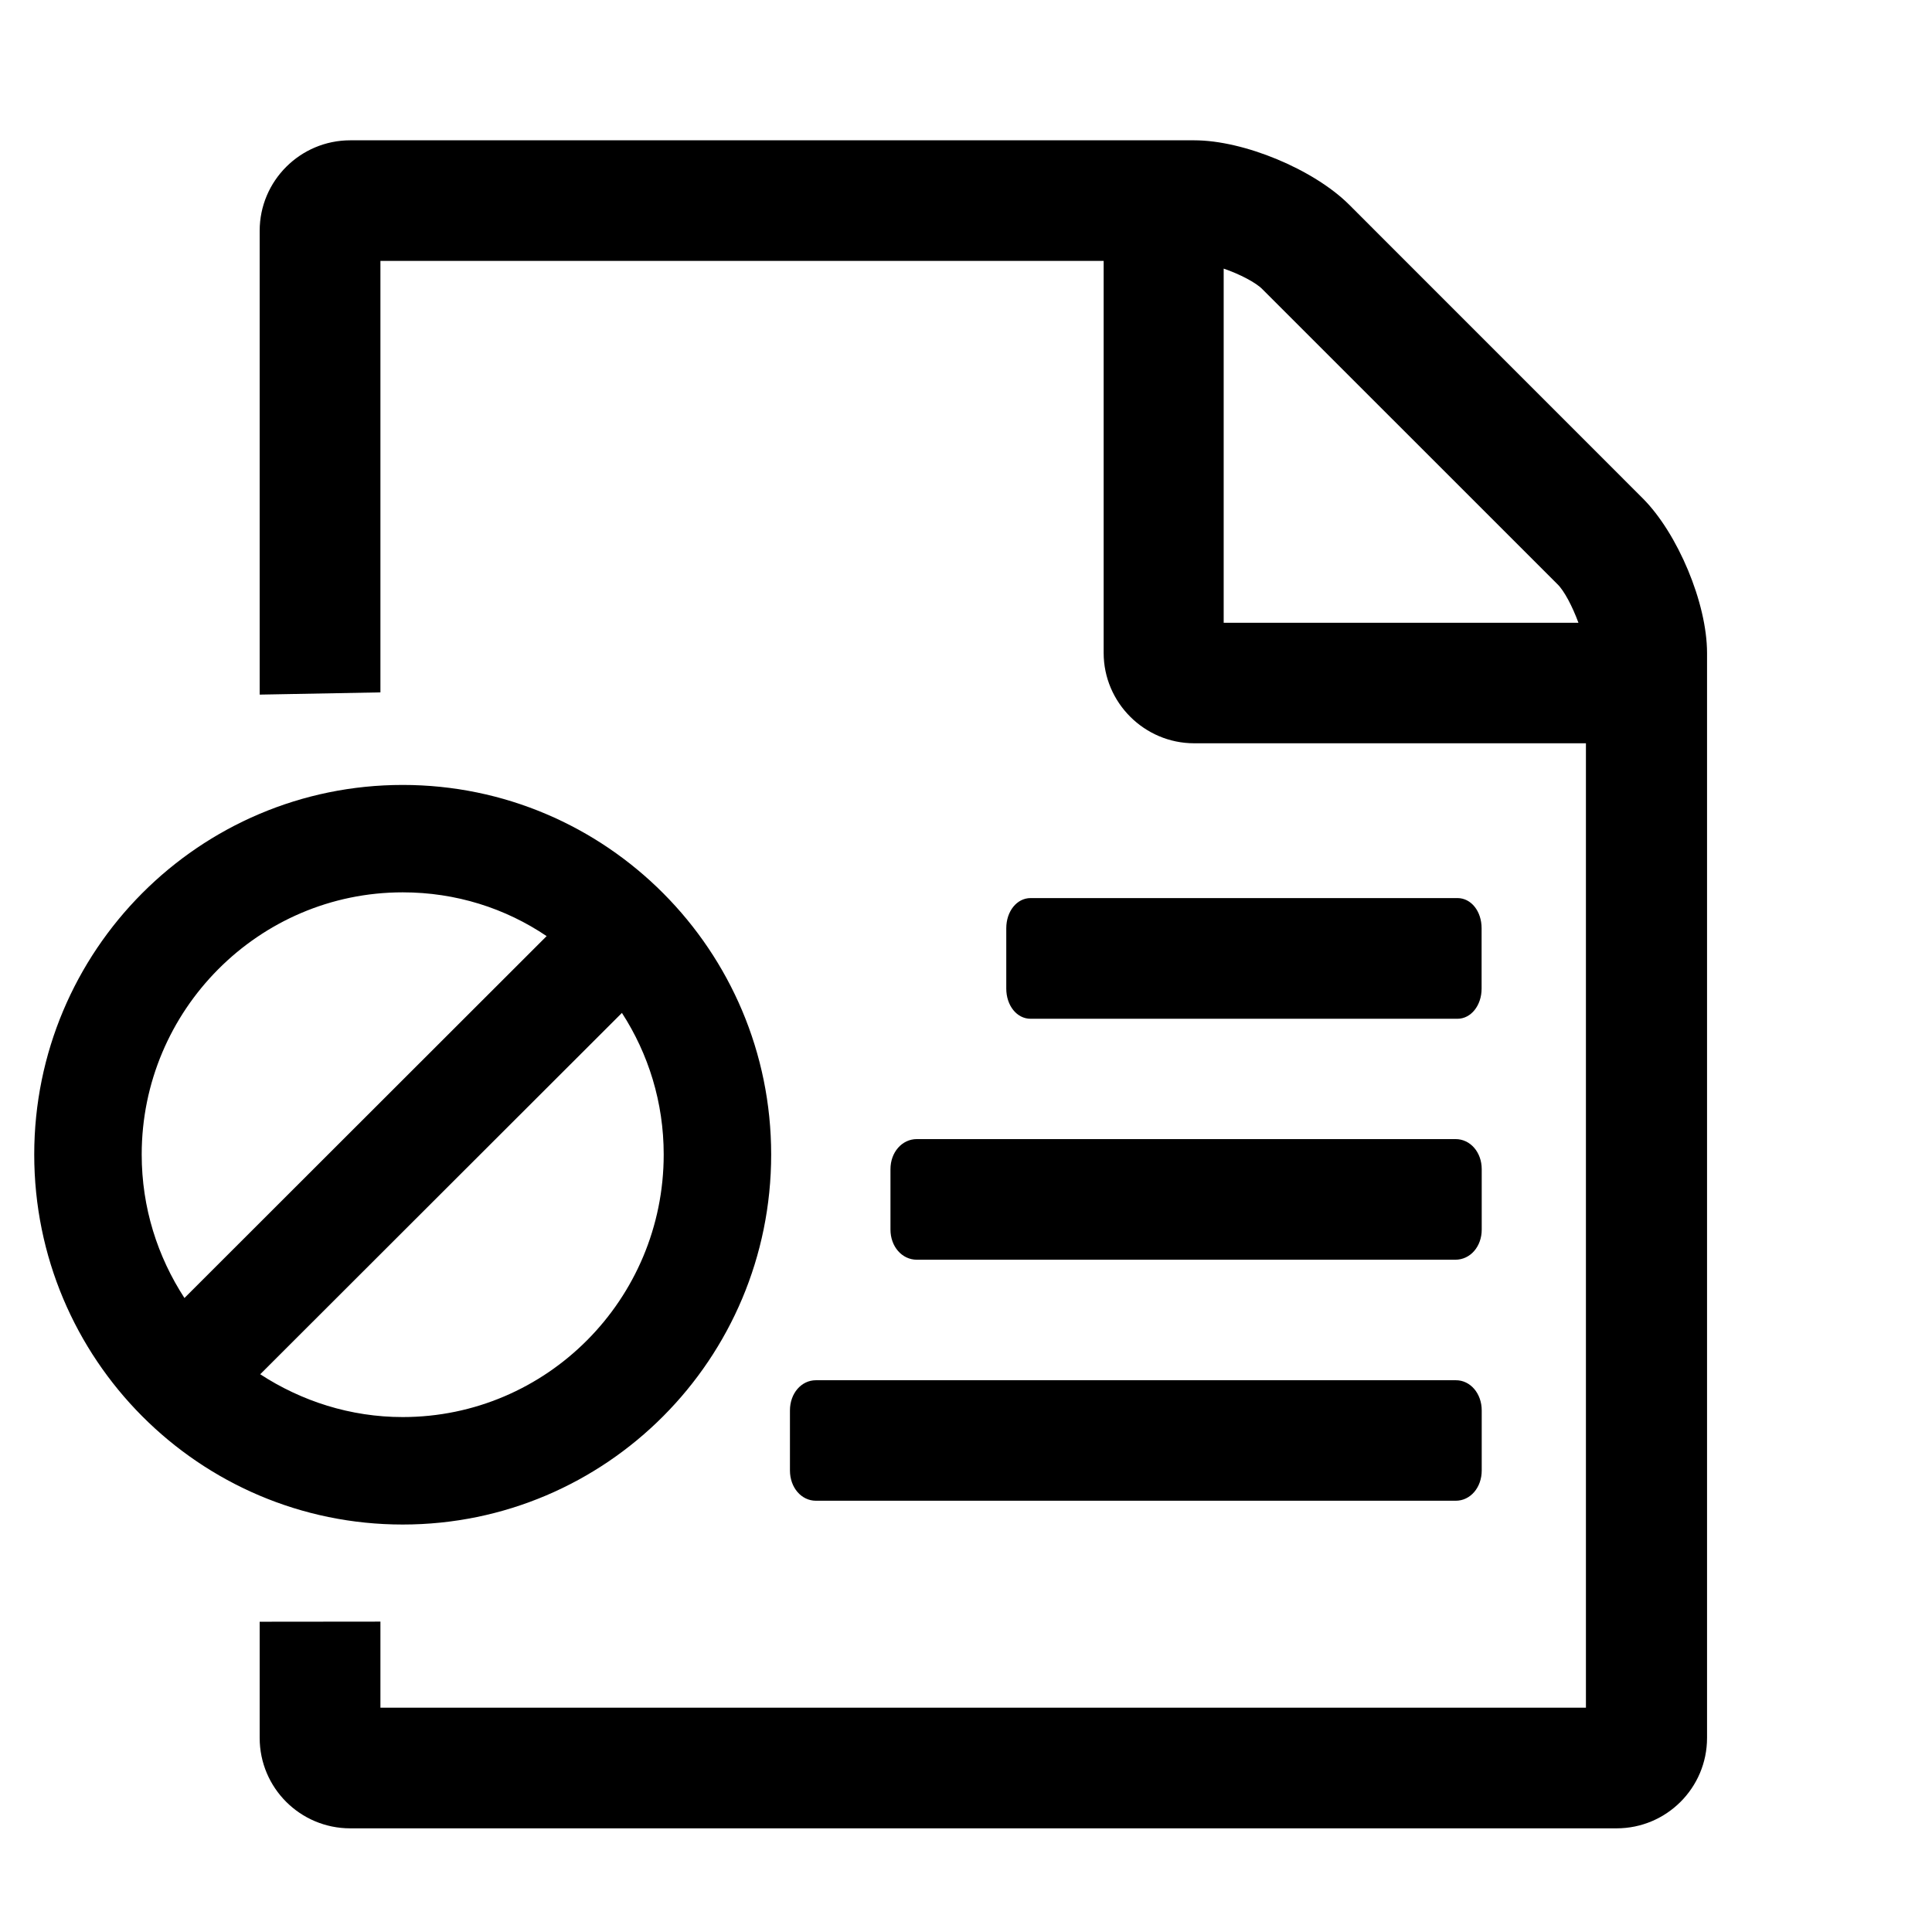 <?xml version="1.0" encoding="utf-8"?>
<!-- Generator: Adobe Illustrator 15.1.0, SVG Export Plug-In . SVG Version: 6.00 Build 0)  -->
<!DOCTYPE svg PUBLIC "-//W3C//DTD SVG 1.1//EN" "http://www.w3.org/Graphics/SVG/1.1/DTD/svg11.dtd">
<svg version="1.1" id="Layer_1" xmlns="http://www.w3.org/2000/svg" xmlns:xlink="http://www.w3.org/1999/xlink" x="0px" y="0px"
	 width="24px" height="24px" viewBox="0 0 32 32" enable-background="new 0 0 32 32" xml:space="preserve">
<path d="M6.301,26.859v1.426h19.967V12.311h-6.49c-0.821,0-1.498-0.671-1.498-1.497V4.321H6.301v7.147l-2,0.037V3.823
	c0-0.828,0.673-1.499,1.501-1.499h13.978c0.826,0,1.979,0.483,2.563,1.063l4.868,4.869c0.575,0.577,1.063,1.731,1.063,2.559v17.97
	c0,0.828-0.672,1.498-1.498,1.498H5.801c-0.828,0-1.5-0.67-1.5-1.498v-1.924L6.301,26.859z M17.07,14.875h7.07
	c0.228,0,0.4,0.219,0.4,0.5v0.999c0,0.28-0.176,0.5-0.4,0.5h-7.07c-0.229,0-0.403-0.22-0.403-0.5v-0.999
	C16.667,15.093,16.843,14.875,17.07,14.875z M24.542,19.365v1.001c0,0.28-0.188,0.499-0.437,0.499h-8.919
	c-0.247,0-0.437-0.219-0.437-0.499v-1.001c0-0.279,0.19-0.498,0.437-0.498h8.923C24.354,18.867,24.542,19.086,24.542,19.365z
	 M24.542,23.361v0.994c0,0.283-0.187,0.502-0.431,0.502H13.515c-0.243,0-0.431-0.219-0.431-0.502v-0.994
	c0-0.281,0.187-0.5,0.431-0.5h10.596C24.355,22.859,24.542,23.082,24.542,23.361z M20.279,10.315h5.865
	c-0.098-0.266-0.235-0.531-0.349-0.64l-4.885-4.884c-0.104-0.108-0.373-0.25-0.642-0.342v5.866H20.279z M6.67,25.251
	c-3.37,0-6.103-2.742-6.103-6.128c0-3.379,2.733-6.122,6.103-6.122c3.369,0,6.103,2.743,6.103,6.122
	C12.773,22.509,10.04,25.251,6.67,25.251z M9.054,15.505C8.37,15.043,7.552,14.78,6.67,14.78c-2.384,0-4.323,1.95-4.323,4.342
	c0,0.883,0.263,1.692,0.708,2.377L9.054,15.505z M10.301,16.777L4.31,22.762c0.683,0.445,1.494,0.709,2.36,0.709
	c2.384,0,4.323-1.947,4.323-4.349C10.993,18.257,10.739,17.454,10.301,16.777z"/>
</svg>

